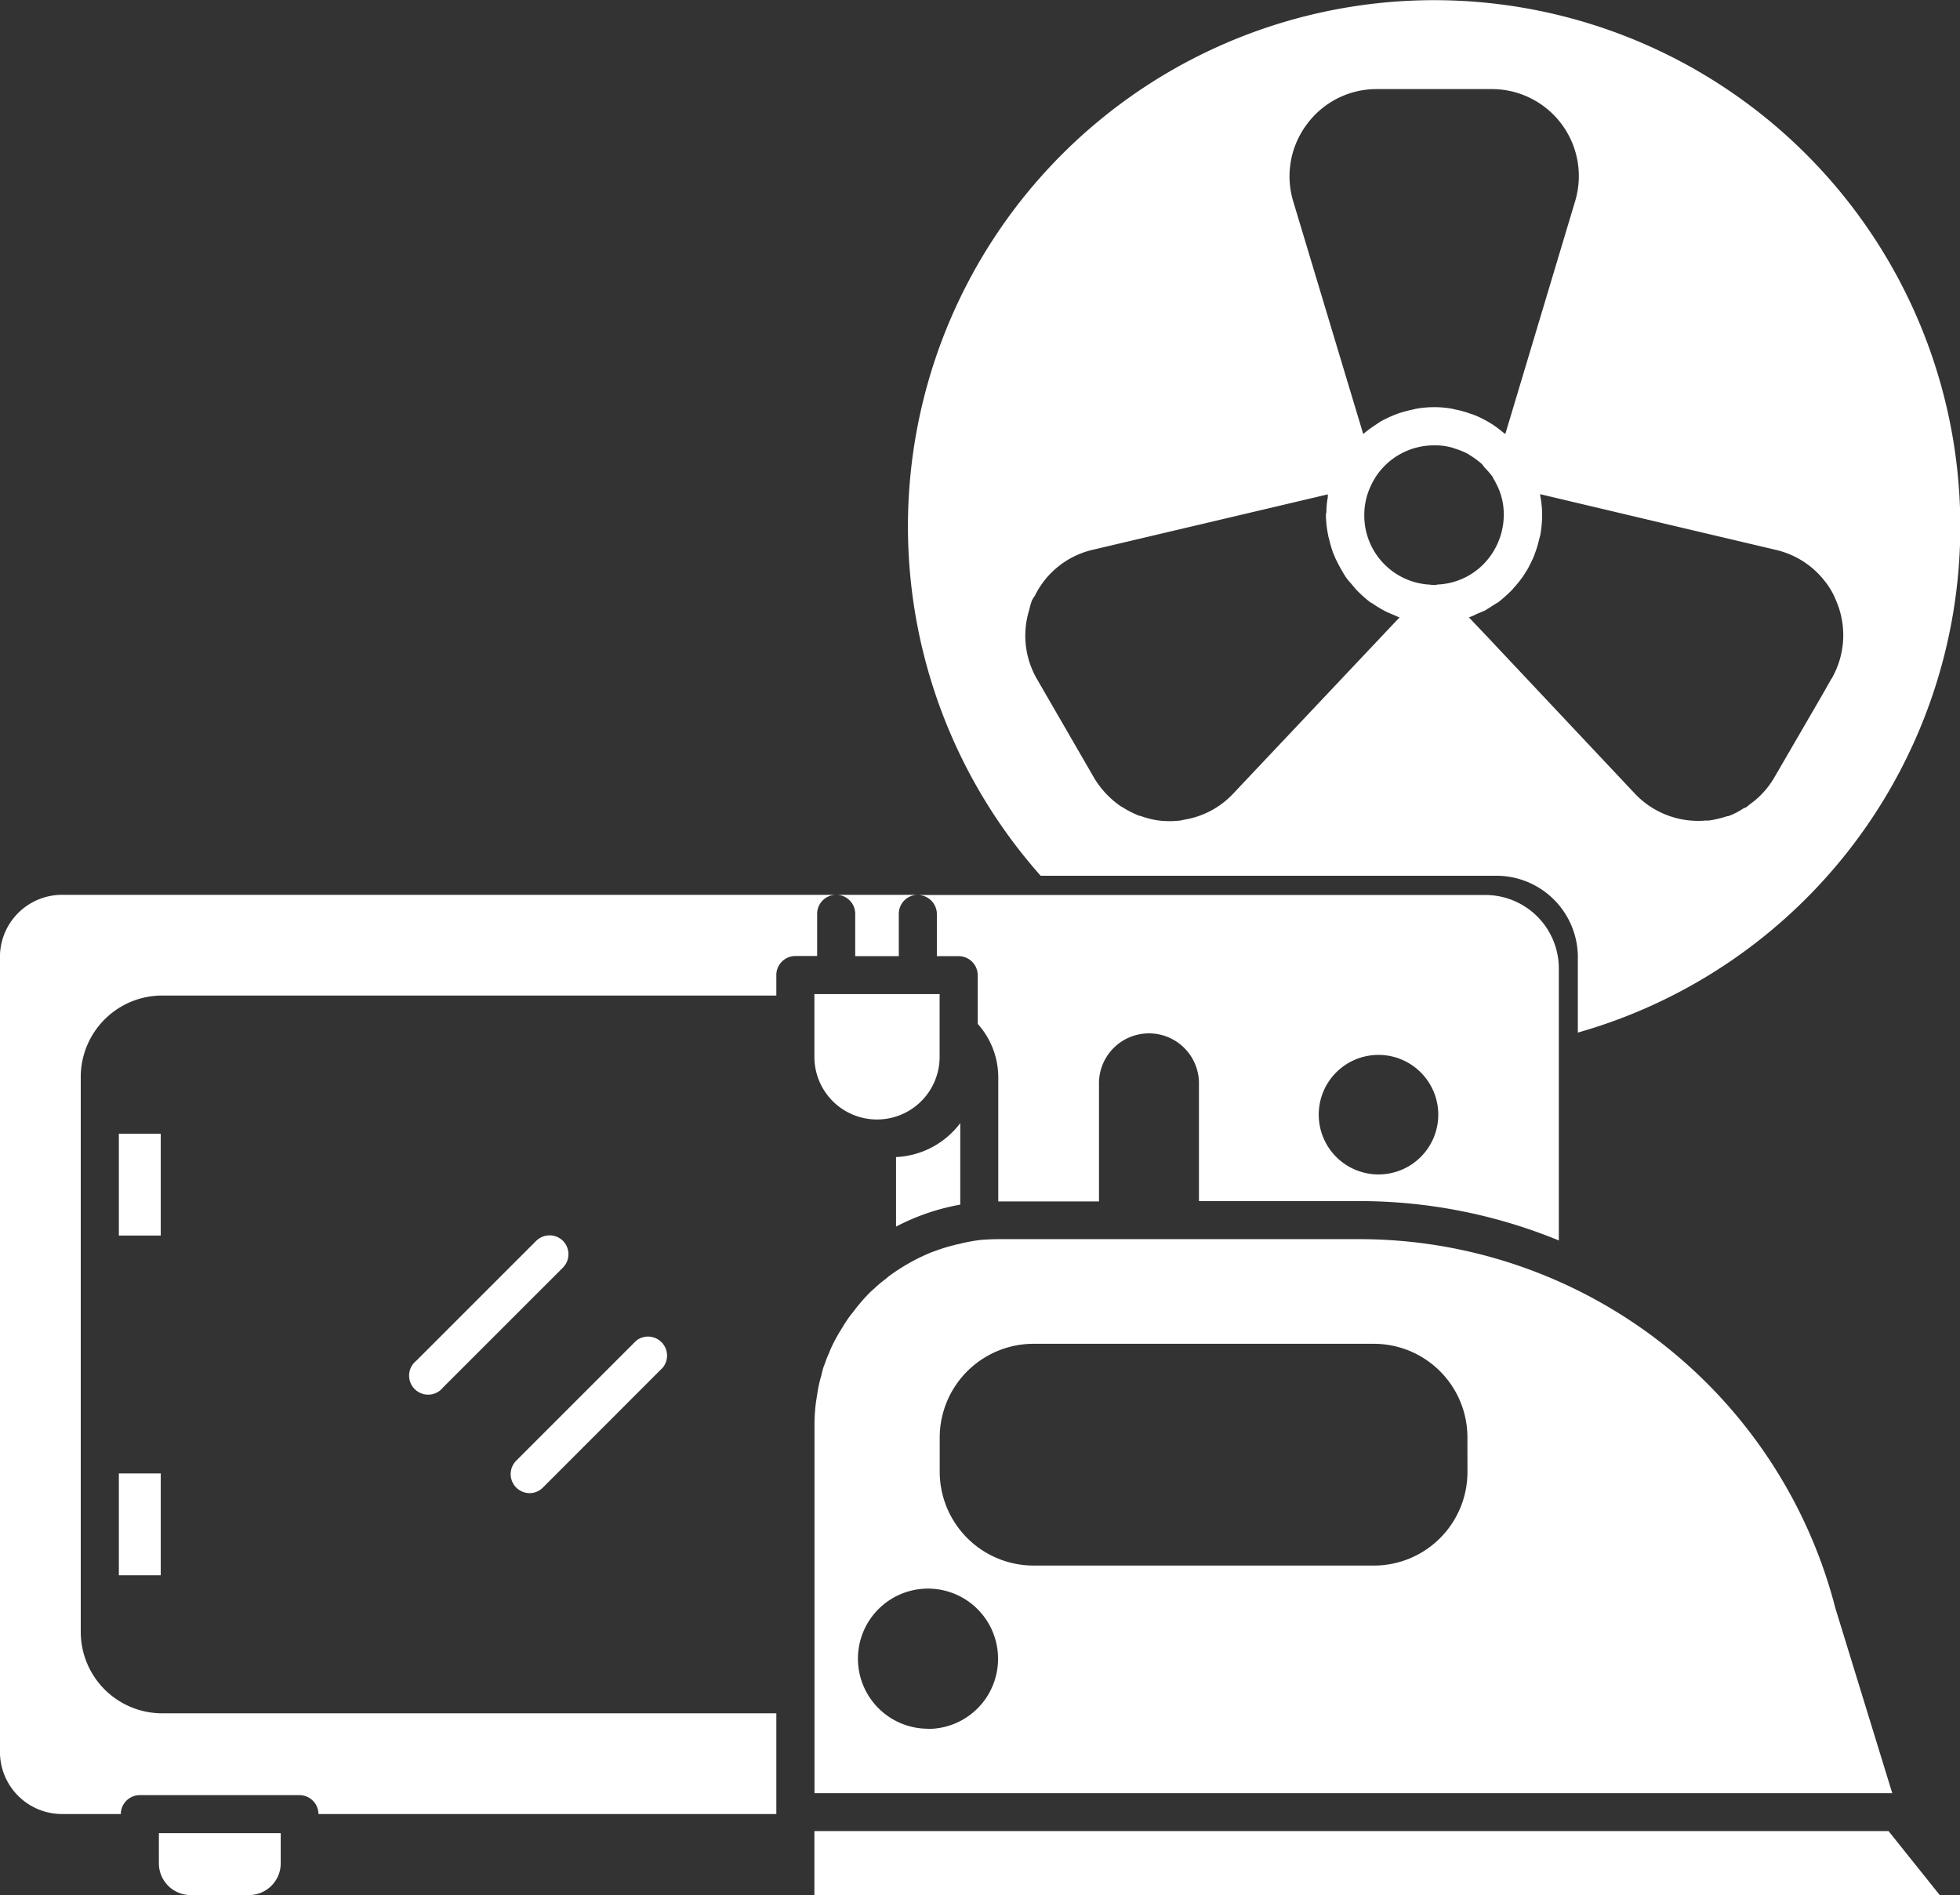 <svg xmlns="http://www.w3.org/2000/svg" width="43.98" height="42.521" viewBox="0 0 43.98 42.521"><rect x="0" y="0" width="43.98" height="42.521" fill="#333333" stroke="none"/><defs><style>.a{fill:#ffffff;}</style></defs><g transform="translate(-11.38 -12.661)"><g transform="translate(11.38 12.661)"><path class="a" d="M57.462,54.794a11.789,11.789,0,0,1,4.475.883v-6.1a1.648,1.648,0,0,0-1.645-1.651H47.56a.429.429,0,0,1,.421.427v.945h.49a.43.43,0,0,1,.427.427v1.093a1.8,1.8,0,0,1,.461,1.2v2.784h2.26V52.186a1.122,1.122,0,1,1,2.243,0v2.608Zm.438-3.28a1.341,1.341,0,1,1-1.35,1.344A1.339,1.339,0,0,1,57.9,51.514Z" transform="translate(-26.959 -27.844)"/><path class="a" d="M66.383,69.776A11.034,11.034,0,0,0,55.7,61.491H47.627c-.142,0-.285.006-.421.017a4.045,4.045,0,0,0-.524.1.167.167,0,0,0-.051.011,4.021,4.021,0,0,0-.507.159h-.006a4.406,4.406,0,0,0-.922.507,1.044,1.044,0,0,0-.125.1,2.367,2.367,0,0,0-.222.182c-.04.04-.085.074-.125.114-.068.068-.137.142-.2.216s-.125.148-.182.228a1.919,1.919,0,0,0-.159.216c-.046.068-.085.137-.125.2s-.068.114-.1.171-.074.142-.108.216-.051.125-.08.188-.051.137-.08.211-.046.148-.063.228a1.92,1.92,0,0,0-.051.194c-.023.091-.034.188-.051.285-.006.051-.017.1-.023.154a4.09,4.09,0,0,0-.028.461v8.273H67.658Zm-20.362,2.7a1.572,1.572,0,1,1,1.572-1.572A1.571,1.571,0,0,1,46.021,72.48Zm12.105-5.768a2.1,2.1,0,0,1-2.1,2.107H48.384a2.108,2.108,0,0,1-2.1-2.107v-.769a2.107,2.107,0,0,1,2.1-2.1h7.641a2.1,2.1,0,0,1,2.1,2.1Z" transform="translate(-25.198 -33.687)"/><path class="a" d="M44.765,48.35V49.3h.978V48.35a.426.426,0,0,1,.419-.426H44.345A.426.426,0,0,1,44.765,48.35Z" transform="translate(-25.575 -27.846)"/><path class="a" d="M46.283,53.256V51.835h-2.81v1.4a1.405,1.405,0,0,0,2.81.016Z" transform="translate(-25.199 -29.529)"/><path class="a" d="M43.473,84.817v1.436H68.724l-1.149-1.436Z" transform="translate(-25.199 -43.732)"/><path class="a" d="M48.132,58.745V56.918a1.908,1.908,0,0,1-1.441.762v1.561a4.965,4.965,0,0,1,1.407-.487Z" transform="translate(-26.585 -31.718)"/><path class="a" d="M60.37,32.311a1.829,1.829,0,0,1,1.822,1.828V35.83a11.807,11.807,0,1,0-12.054-3.519Zm-1.378-6.525h-.074a.062.062,0,0,1-.028-.006A1.553,1.553,0,0,1,57.4,24.22a1.523,1.523,0,0,1,.165-.695c.006-.011.006-.017.011-.023.023-.046.051-.091.074-.131a1.56,1.56,0,0,1,1.321-.717H59a1.351,1.351,0,0,1,.37.051.044.044,0,0,1,.028.011,1.664,1.664,0,0,1,.33.131c.011.006.023.017.034.023a1.862,1.862,0,0,1,.273.2c.028.028.046.063.074.091a1.923,1.923,0,0,1,.171.2.62.62,0,0,0,.045.085.171.171,0,0,1,.023.046V23.5c.006,0,.006.006.011.011a1.472,1.472,0,0,1,.171.706,1.59,1.59,0,0,1-.307.928,1.538,1.538,0,0,1-1.184.632A.142.142,0,0,1,58.992,25.786ZM66.639,25a1.944,1.944,0,0,1,1.116.729,1.612,1.612,0,0,1,.228.4,1.951,1.951,0,0,1-.1,1.765H67.88l-.216.381L66.6,30.107a1.919,1.919,0,0,1-.547.6c-.023.017-.046.04-.068.057a.427.427,0,0,1-.074.034,1.643,1.643,0,0,1-.33.171c-.017.006-.04.006-.057.011a2.25,2.25,0,0,1-.387.091.23.23,0,0,1-.063,0,1.953,1.953,0,0,1-1.6-.6l-3.3-3.508-.427-.45a.91.91,0,0,0,.171-.074l.125-.051c.006-.006.011-.006.017-.011a.081.081,0,0,0,.034-.011c.085-.046.159-.1.239-.148a.427.427,0,0,1,.068-.04,3.519,3.519,0,0,0,.307-.273c.028-.028.051-.063.08-.091a2.543,2.543,0,0,0,.182-.233c.028-.04.051-.085.08-.125.046-.08.085-.159.125-.245a1.07,1.07,0,0,0,.057-.142,2.262,2.262,0,0,0,.085-.279c.011-.046.023-.085.034-.131a2.786,2.786,0,0,0,.04-.438V24.2a2.3,2.3,0,0,0-.04-.4c-.006-.017,0-.034-.006-.051l2.716.643ZM56.111,15.451a1.939,1.939,0,0,1,1.572-.791H60.25a1.952,1.952,0,0,1,1.879,2.522L60.564,22.4a.314.314,0,0,0-.046-.034,2.611,2.611,0,0,0-.251-.188l-.085-.051a2.369,2.369,0,0,0-.342-.165l-.057-.017a2.043,2.043,0,0,0-.319-.091c-.034-.006-.068-.017-.1-.023a2.309,2.309,0,0,0-.791,0c-.034.006-.068.017-.1.023a2.812,2.812,0,0,0-.313.085.436.436,0,0,1-.063.023,3.047,3.047,0,0,0-.336.159l-.1.068a2.691,2.691,0,0,0-.222.159c-.017.017-.046.034-.063.051l-.569-1.89-1-3.325A1.943,1.943,0,0,1,56.111,15.451ZM49.882,26.344a1.551,1.551,0,0,1,.063-.216.991.991,0,0,1,.063-.1A1.933,1.933,0,0,1,51.294,25l2.779-.655,2.511-.592c-.006.028,0,.057-.006.085a1.8,1.8,0,0,0-.028.3c0,.028-.011.051-.011.08a2.424,2.424,0,0,0,.051.456.3.3,0,0,0,.017.068,2.559,2.559,0,0,0,.1.342.875.875,0,0,1,.046.108c.046.091.091.182.142.268.023.04.046.08.068.114a.707.707,0,0,0,.046.068c.046.063.1.114.142.171.028.028.051.063.08.091a2.841,2.841,0,0,0,.307.273.427.427,0,0,1,.068.04,2.43,2.43,0,0,0,.29.171c.046.023.091.04.131.057.057.023.108.051.165.068l-3.735,3.957a1.929,1.929,0,0,1-1.116.586.4.4,0,0,1-.08.017,2.083,2.083,0,0,1-.461,0,1.956,1.956,0,0,1-.41-.1.073.073,0,0,0-.034-.006,2.181,2.181,0,0,1-.382-.194c-.006-.006-.017-.006-.023-.011a2.03,2.03,0,0,1-.621-.66l-1.281-2.215A1.943,1.943,0,0,1,49.882,26.344Z" transform="translate(-26.787 -12.661)"/><rect class="a" width="0.94" height="2.285" transform="translate(2.667 33.061)"/><path class="a" d="M17.64,85.577a.712.712,0,0,0,.712.712h1.31a.712.712,0,0,0,.712-.712V84.9H17.64Z" transform="translate(-14.075 -43.768)"/><path class="a" d="M31.925,68.82a.425.425,0,0,0,.3-.125L34.918,66a.427.427,0,0,0-.6-.6l-2.691,2.691a.427.427,0,0,0,.3.729Z" transform="translate(-20.043 -35.317)"/><path class="a" d="M30.979,61.463a.427.427,0,0,0-.6,0l-2.691,2.69a.427.427,0,1,0,.6.6l2.691-2.69A.427.427,0,0,0,30.979,61.463Z" transform="translate(-18.347 -33.621)"/><rect class="a" width="0.94" height="2.285" transform="translate(2.667 25.438)"/><path class="a" d="M29.716,48.35a.426.426,0,0,1,.419-.426H12.779a1.394,1.394,0,0,0-1.4,1.4V67.149a1.394,1.394,0,0,0,1.4,1.4h1.312a.427.427,0,0,1,.426-.424H18.1a.427.427,0,0,1,.426.424H28.8V66.289H15.018a1.828,1.828,0,0,1-1.826-1.826V52.01a1.828,1.828,0,0,1,1.826-1.826H28.8v-.46a.427.427,0,0,1,.427-.427h.489Z" transform="translate(-11.38 -27.846)"/></g></g></svg>
